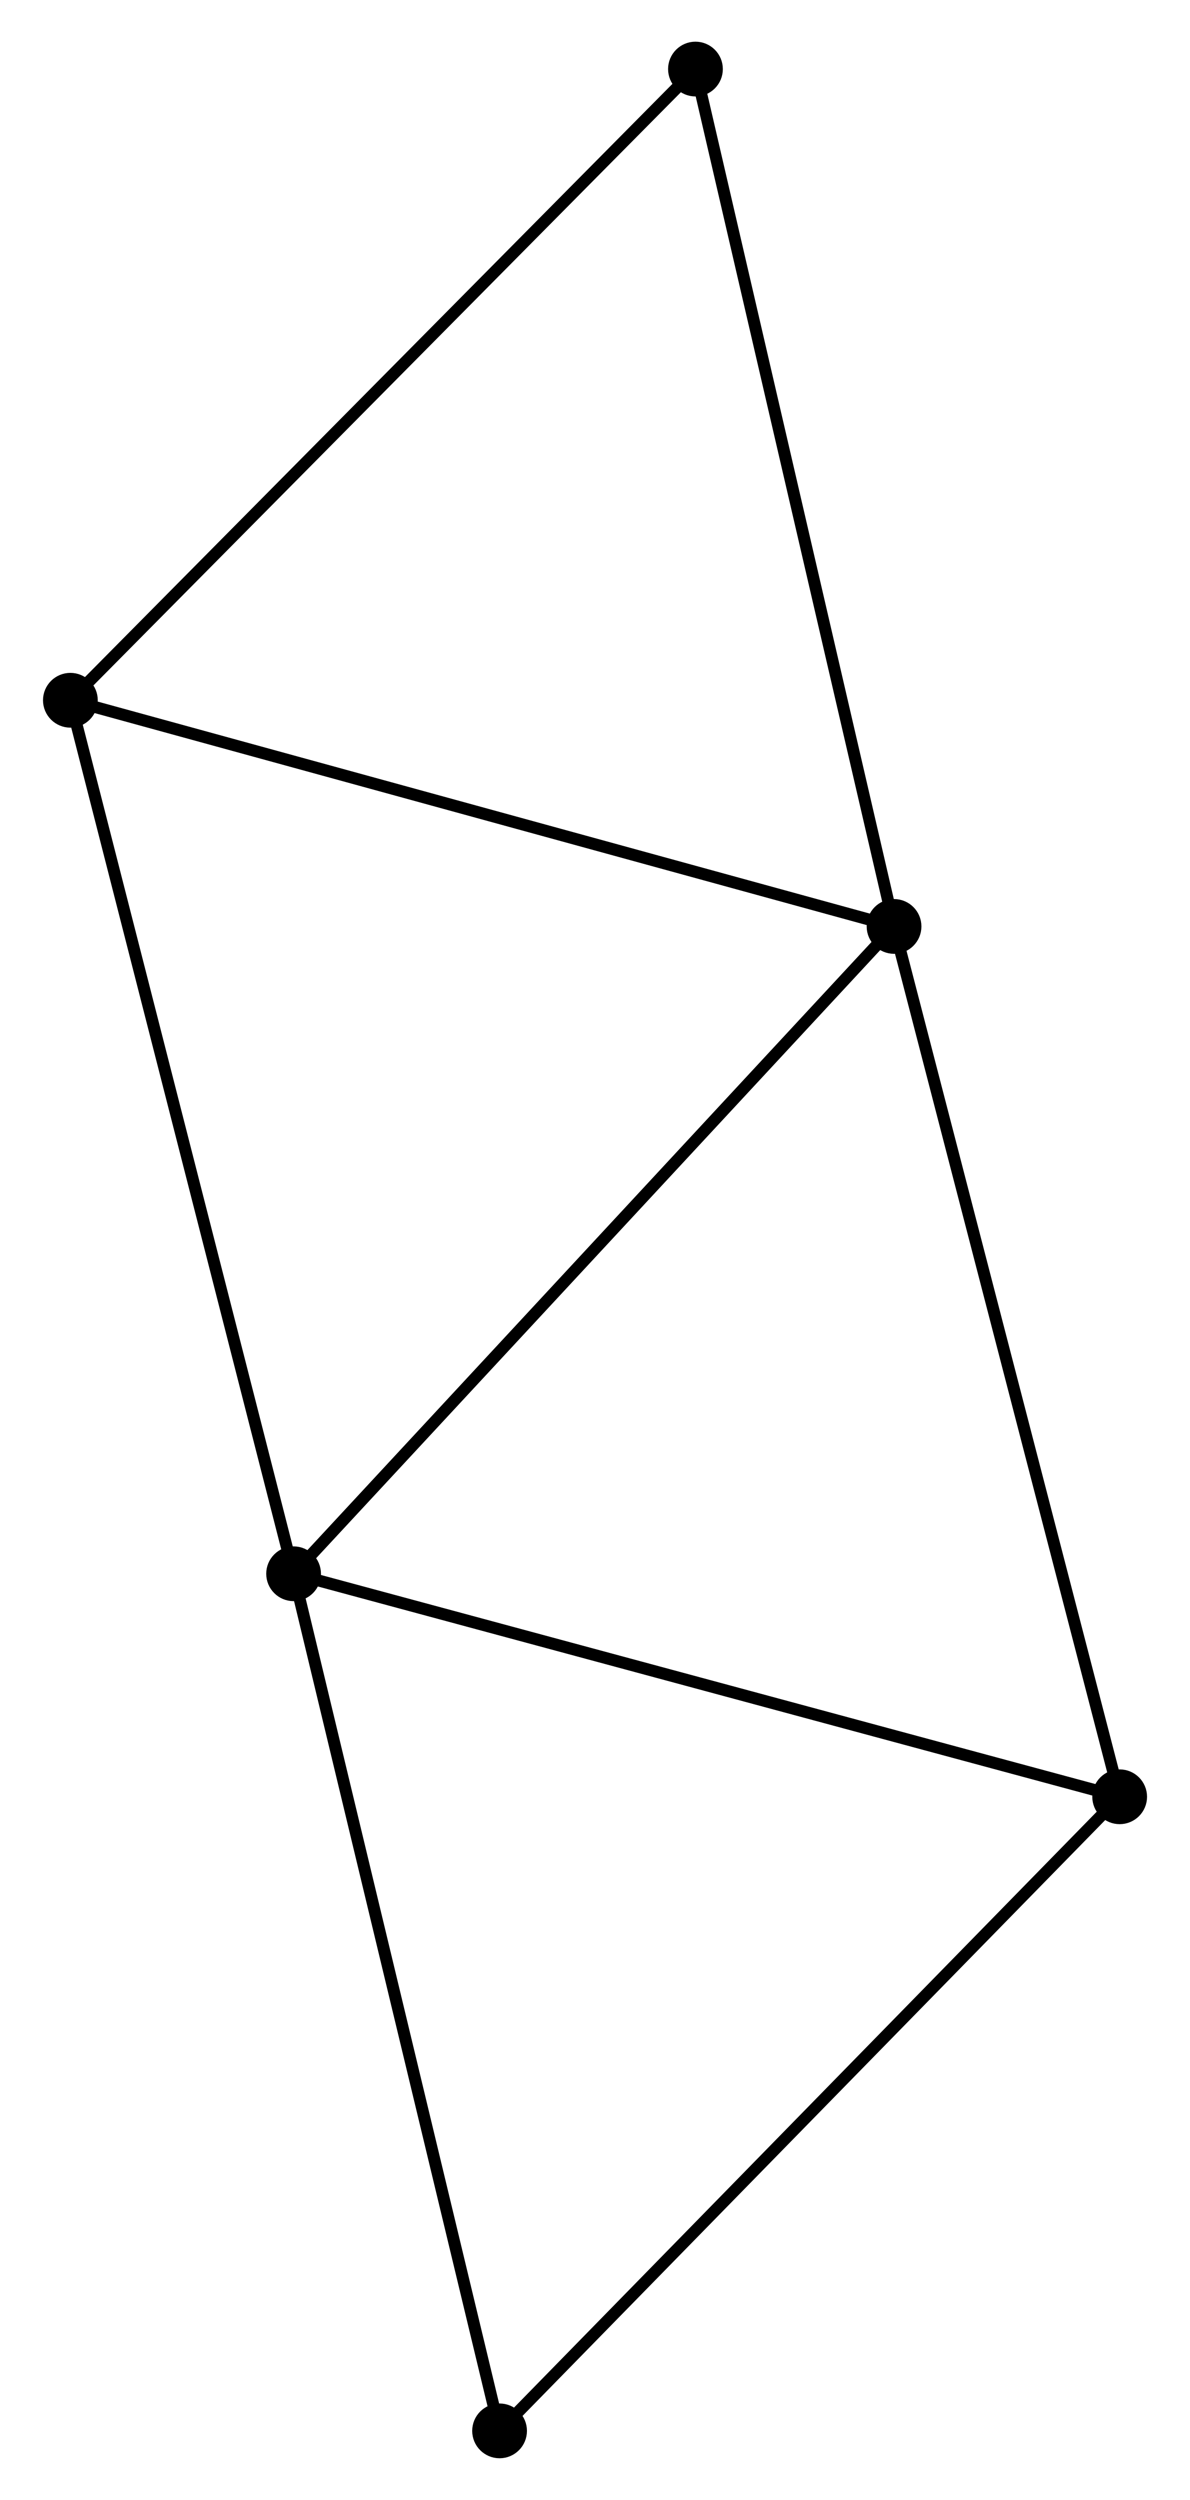 <?xml version="1.0" encoding="UTF-8" standalone="no"?>
<!DOCTYPE svg PUBLIC "-//W3C//DTD SVG 1.1//EN"
 "http://www.w3.org/Graphics/SVG/1.1/DTD/svg11.dtd">
<!-- Generated by graphviz version 2.36.0 (20140111.2315)
 -->
<!-- Title: %3 Pages: 1 -->
<svg width="100pt" height="210pt"
 viewBox="0.00 0.00 99.75 209.95" xmlns="http://www.w3.org/2000/svg" xmlns:xlink="http://www.w3.org/1999/xlink">
<g id="graph0" class="graph" transform="scale(1 1) rotate(0) translate(4 205.945)">
<title>%3</title>
<!-- 0 -->
<g id="node1" class="node"><title>0</title>
<ellipse fill="black" stroke="black" cx="20.553" cy="-73.78" rx="1.8" ry="1.8"/>
</g>
<!-- 1 -->
<g id="node2" class="node"><title>1</title>
<ellipse fill="black" stroke="black" cx="70.999" cy="-128.143" rx="1.8" ry="1.8"/>
</g>
<!-- 0&#45;&#45;1 -->
<g id="edge1" class="edge"><title>0&#45;&#45;1</title>
<path fill="none" stroke="black" d="M21.8,-75.124C28.719,-82.58 62.339,-118.81 69.61,-126.646"/>
</g>
<!-- 2 -->
<g id="node3" class="node"><title>2</title>
<ellipse fill="black" stroke="black" cx="89.954" cy="-55.051" rx="1.8" ry="1.8"/>
</g>
<!-- 0&#45;&#45;2 -->
<g id="edge2" class="edge"><title>0&#45;&#45;2</title>
<path fill="none" stroke="black" d="M22.555,-73.24C32.69,-70.505 78.233,-58.214 88.075,-55.558"/>
</g>
<!-- 3 -->
<g id="node4" class="node"><title>3</title>
<ellipse fill="black" stroke="black" cx="1.8" cy="-147.137" rx="1.8" ry="1.8"/>
</g>
<!-- 0&#45;&#45;3 -->
<g id="edge3" class="edge"><title>0&#45;&#45;3</title>
<path fill="none" stroke="black" d="M20.09,-75.594C17.495,-85.743 4.799,-135.405 2.247,-145.388"/>
</g>
<!-- 4 -->
<g id="node5" class="node"><title>4</title>
<ellipse fill="black" stroke="black" cx="37.858" cy="-1.8" rx="1.8" ry="1.8"/>
</g>
<!-- 0&#45;&#45;4 -->
<g id="edge4" class="edge"><title>0&#45;&#45;4</title>
<path fill="none" stroke="black" d="M20.981,-72.001C23.354,-62.129 34.887,-14.157 37.382,-3.781"/>
</g>
<!-- 1&#45;&#45;2 -->
<g id="edge5" class="edge"><title>1&#45;&#45;2</title>
<path fill="none" stroke="black" d="M71.468,-126.336C74.09,-116.224 86.922,-66.741 89.501,-56.795"/>
</g>
<!-- 1&#45;&#45;3 -->
<g id="edge6" class="edge"><title>1&#45;&#45;3</title>
<path fill="none" stroke="black" d="M69.003,-128.691C58.898,-131.465 13.486,-143.93 3.673,-146.623"/>
</g>
<!-- 5 -->
<g id="node6" class="node"><title>5</title>
<ellipse fill="black" stroke="black" cx="54.315" cy="-200.145" rx="1.8" ry="1.8"/>
</g>
<!-- 1&#45;&#45;5 -->
<g id="edge7" class="edge"><title>1&#45;&#45;5</title>
<path fill="none" stroke="black" d="M70.587,-129.923C68.298,-139.798 57.179,-187.784 54.774,-198.163"/>
</g>
<!-- 2&#45;&#45;4 -->
<g id="edge8" class="edge"><title>2&#45;&#45;4</title>
<path fill="none" stroke="black" d="M88.666,-53.735C81.521,-46.431 46.802,-10.942 39.292,-3.266"/>
</g>
<!-- 3&#45;&#45;5 -->
<g id="edge9" class="edge"><title>3&#45;&#45;5</title>
<path fill="none" stroke="black" d="M3.098,-148.448C10.3,-155.718 45.299,-191.045 52.869,-198.686"/>
</g>
</g>
</svg>
